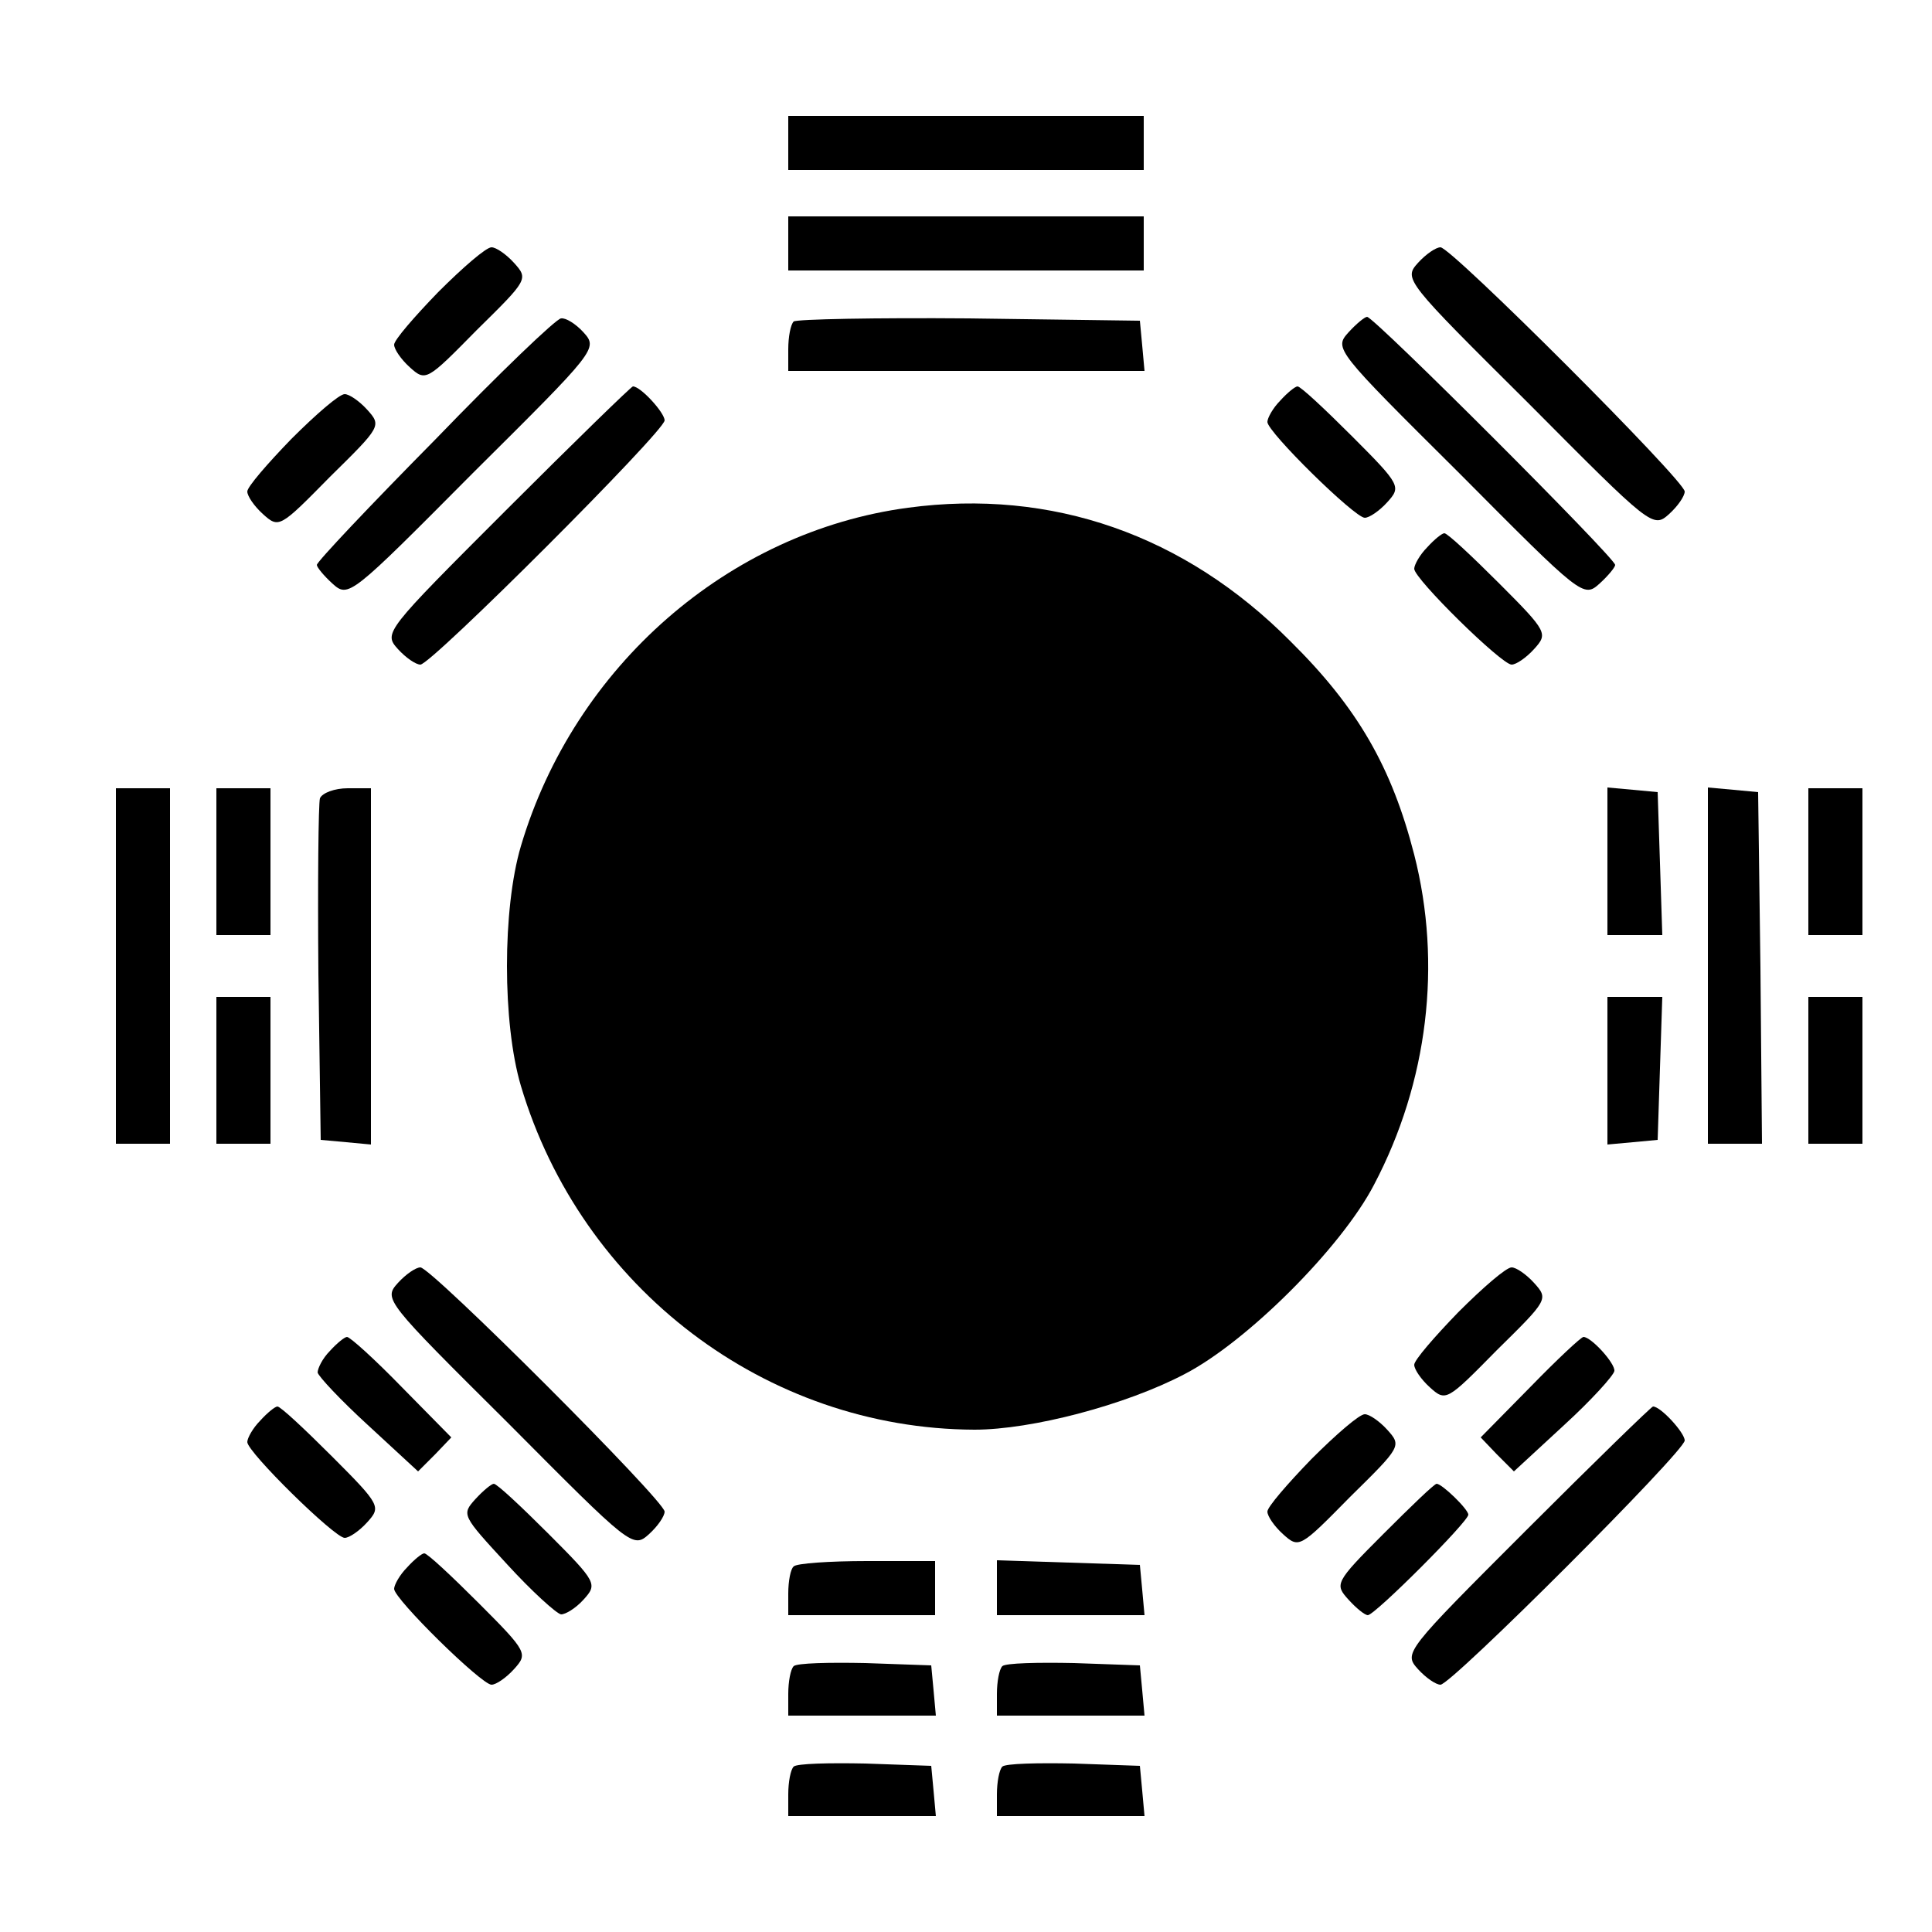 <?xml version="1.0" standalone="no"?>
<!DOCTYPE svg PUBLIC "-//W3C//DTD SVG 20010904//EN"
 "http://www.w3.org/TR/2001/REC-SVG-20010904/DTD/svg10.dtd">
<svg version="1.0" xmlns="http://www.w3.org/2000/svg"
 width="250pt" height="250pt" viewBox="0 0 250 250"
 preserveAspectRatio="xMidYMid meet">

<g transform="translate(0,250) scale(0.1,-0.1)"
fill="#000000" stroke="none">
<path d="M1020 2315 l0 -35 230 0 230 0 0 35 0 35 -230 0 -230 0 0 -35z"/>
<path d="M1020 2185 l0 -35 230 0 230 0 0 35 0 35 -230 0 -230 0 0 -35z"/>
<path d="M567 2122 c-31 -32 -57 -62 -57 -68 0 -6 9 -19 20 -29 21 -19 22 -18
87 48 66 65 67 66 48 87 -10 11 -23 20 -29 20 -7 0 -37 -26 -69 -58z"/>
<path d="M1835 2160 c-19 -21 -17 -23 143 -182 159 -160 161 -162 182 -143 11
10 20 23 20 29 0 14 -302 316 -316 316 -6 0 -19 -9 -29 -20z"/>
<path d="M563 1931 c-84 -85 -153 -158 -153 -162 0 -3 9 -14 20 -24 21 -19 23
-17 182 143 160 159 162 161 143 182 -10 11 -23 19 -29 18 -6 0 -80 -71 -163
-157z"/>
<path d="M1027 2084 c-4 -4 -7 -20 -7 -36 l0 -28 231 0 230 0 -3 33 -3 32
-221 3 c-121 1 -223 -1 -227 -4z"/>
<path d="M1745 2070 c-19 -21 -17 -23 143 -182 159 -160 161 -162 182 -143 11
10 20 21 20 24 0 9 -312 321 -321 321 -3 0 -14 -9 -24 -20z"/>
<path d="M655 1840 c-157 -157 -159 -159 -140 -180 10 -11 23 -20 29 -20 14 0
316 302 316 316 0 10 -31 44 -41 44 -2 0 -76 -72 -164 -160z"/>
<path d="M1657 1982 c-10 -10 -17 -23 -17 -28 0 -13 113 -124 126 -124 6 0 19
9 29 20 18 20 18 22 -45 85 -36 36 -67 65 -71 65 -3 0 -13 -8 -22 -18z"/>
<path d="M377 1932 c-31 -32 -57 -62 -57 -68 0 -6 9 -19 20 -29 21 -19 22 -18
87 48 66 65 67 66 48 87 -10 11 -23 20 -29 20 -7 0 -37 -26 -69 -58z"/>
<path d="M1175 1843 c-232 -31 -432 -205 -501 -438 -24 -81 -24 -229 0 -310
78 -262 317 -444 587 -445 74 0 196 32 272 72 81 42 203 164 245 245 70 133
88 286 52 427 -29 113 -73 190 -160 276 -137 138 -309 198 -495 173z"/>
<path d="M1847 1792 c-10 -10 -17 -23 -17 -28 0 -13 113 -124 126 -124 6 0 19
9 29 20 18 20 18 22 -45 85 -36 36 -67 65 -71 65 -3 0 -13 -8 -22 -18z"/>
<path d="M150 1250 l0 -230 35 0 35 0 0 230 0 230 -35 0 -35 0 0 -230z"/>
<path d="M280 1385 l0 -95 35 0 35 0 0 95 0 95 -35 0 -35 0 0 -95z"/>
<path d="M414 1467 c-2 -7 -3 -109 -2 -227 l3 -215 33 -3 32 -3 0 230 0 231
-30 0 c-17 0 -33 -6 -36 -13z"/>
<path d="M2080 1386 l0 -96 35 0 36 0 -3 93 -3 92 -32 3 -33 3 0 -95z"/>
<path d="M2210 1251 l0 -231 35 0 35 0 -2 228 -3 227 -32 3 -33 3 0 -230z"/>
<path d="M2340 1385 l0 -95 35 0 35 0 0 95 0 95 -35 0 -35 0 0 -95z"/>
<path d="M280 1115 l0 -95 35 0 35 0 0 95 0 95 -35 0 -35 0 0 -95z"/>
<path d="M2080 1114 l0 -95 33 3 32 3 3 93 3 92 -36 0 -35 0 0 -96z"/>
<path d="M2340 1115 l0 -95 35 0 35 0 0 95 0 95 -35 0 -35 0 0 -95z"/>
<path d="M515 840 c-19 -21 -17 -23 143 -182 159 -160 161 -162 182 -143 11
10 20 23 20 29 0 14 -302 316 -316 316 -6 0 -19 -9 -29 -20z"/>
<path d="M1887 802 c-31 -32 -57 -62 -57 -68 0 -6 9 -19 20 -29 21 -19 22 -18
87 48 66 65 67 66 48 87 -10 11 -23 20 -29 20 -7 0 -37 -26 -69 -58z"/>
<path d="M427 752 c-10 -10 -16 -23 -16 -28 1 -5 30 -36 65 -68 l65 -60 22 22
21 22 -64 65 c-35 36 -67 65 -71 65 -3 0 -13 -8 -22 -18z"/>
<path d="M1980 705 l-64 -65 21 -22 22 -22 65 60 c35 32 64 64 65 70 1 10 -30
44 -40 44 -3 0 -34 -29 -69 -65z"/>
<path d="M337 662 c-10 -10 -17 -23 -17 -28 0 -13 113 -124 126 -124 6 0 19 9
29 20 18 20 18 22 -45 85 -36 36 -67 65 -71 65 -3 0 -13 -8 -22 -18z"/>
<path d="M1975 520 c-157 -157 -159 -159 -140 -180 10 -11 23 -20 29 -20 14 0
316 302 316 316 0 10 -31 44 -41 44 -2 0 -76 -72 -164 -160z"/>
<path d="M1697 612 c-31 -32 -57 -62 -57 -68 0 -6 9 -19 20 -29 21 -19 22 -18
87 48 66 65 67 66 48 87 -10 11 -23 20 -29 20 -7 0 -37 -26 -69 -58z"/>
<path d="M615 560 c-18 -20 -17 -21 41 -84 32 -35 64 -64 70 -65 6 0 19 8 29
19 18 20 18 22 -45 85 -36 36 -67 65 -71 65 -3 0 -14 -9 -24 -20z"/>
<path d="M1790 515 c-63 -63 -63 -65 -45 -85 10 -11 21 -20 25 -20 9 0 130
121 130 130 0 7 -34 40 -41 40 -3 0 -33 -29 -69 -65z"/>
<path d="M527 472 c-10 -10 -17 -23 -17 -28 0 -13 113 -124 126 -124 6 0 19 9
29 20 18 20 18 22 -45 85 -36 36 -67 65 -71 65 -3 0 -13 -8 -22 -18z"/>
<path d="M1027 473 c-4 -3 -7 -19 -7 -35 l0 -28 95 0 95 0 0 35 0 35 -88 0
c-49 0 -92 -3 -95 -7z"/>
<path d="M1290 445 l0 -35 96 0 95 0 -3 33 -3 32 -92 3 -93 3 0 -36z"/>
<path d="M1027 344 c-4 -4 -7 -20 -7 -36 l0 -28 96 0 95 0 -3 33 -3 32 -85 3
c-47 1 -89 0 -93 -4z"/>
<path d="M1297 344 c-4 -4 -7 -20 -7 -36 l0 -28 96 0 95 0 -3 33 -3 32 -85 3
c-47 1 -89 0 -93 -4z"/>
<path d="M1027 214 c-4 -4 -7 -20 -7 -36 l0 -28 96 0 95 0 -3 33 -3 32 -85 3
c-47 1 -89 0 -93 -4z"/>
<path d="M1297 214 c-4 -4 -7 -20 -7 -36 l0 -28 96 0 95 0 -3 33 -3 32 -85 3
c-47 1 -89 0 -93 -4z"/>
</g>
</svg>
